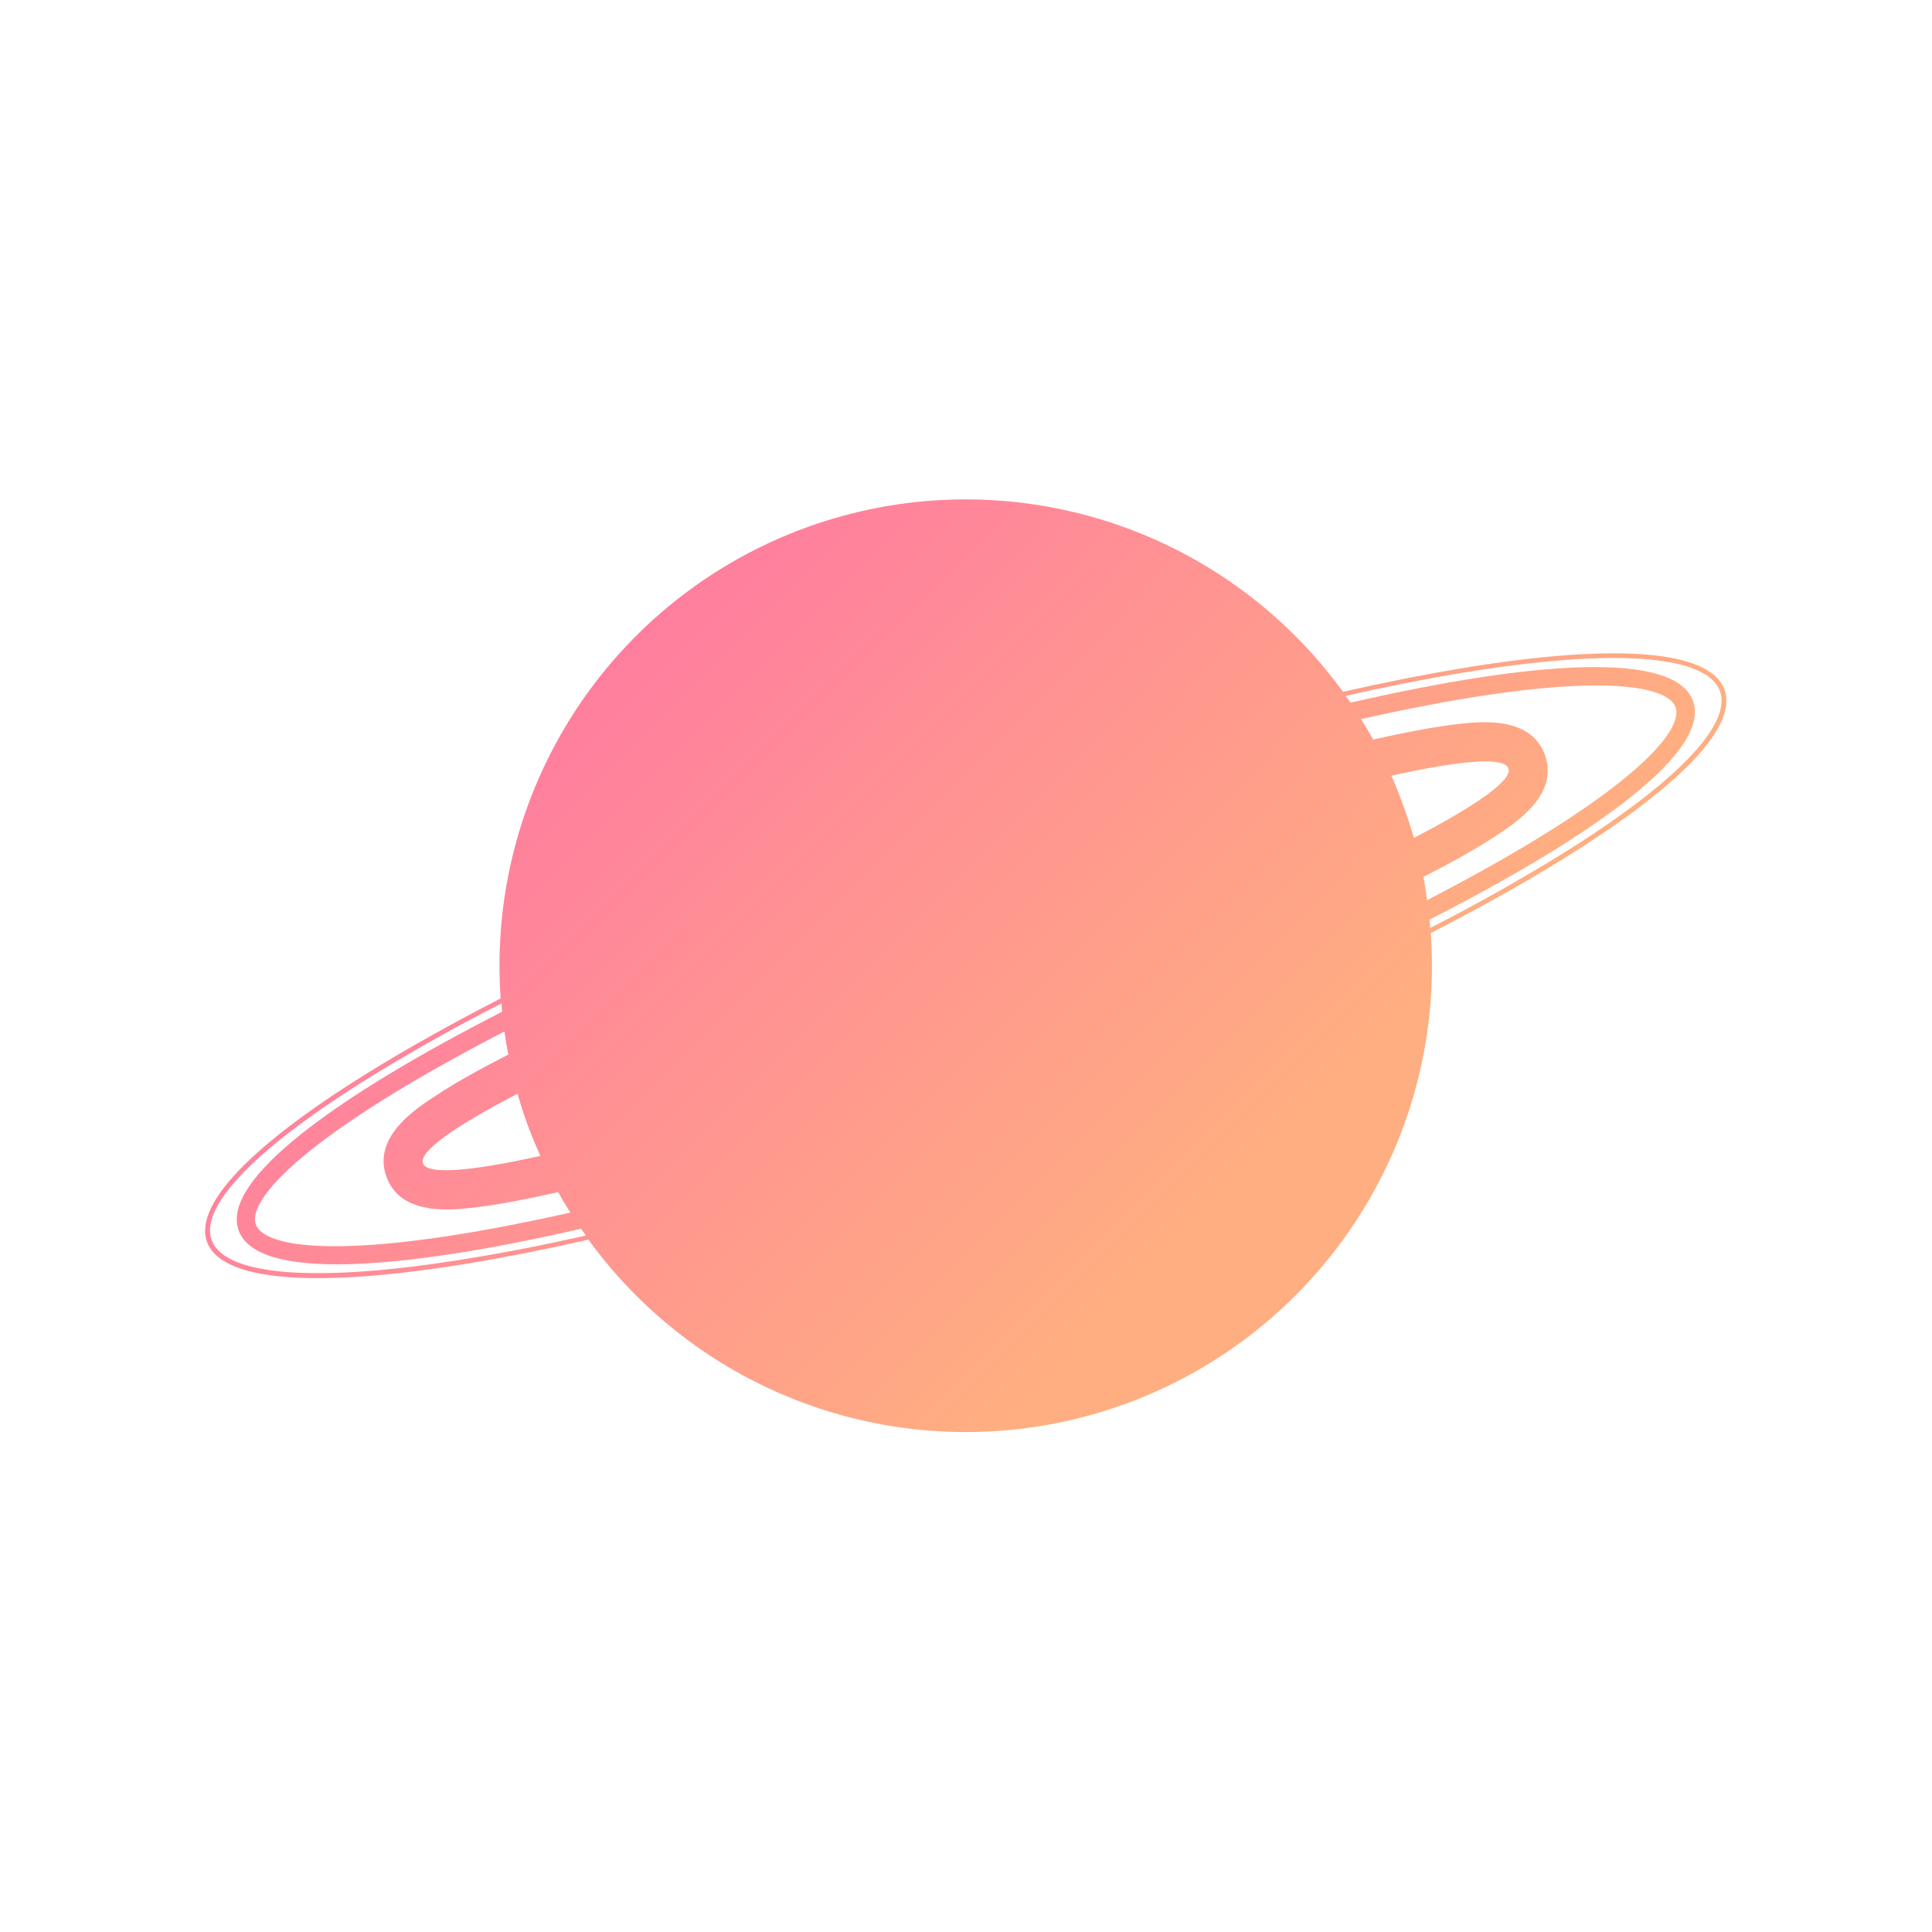<svg width="580" height="580" viewBox="0 0 580 580" fill="none" xmlns="http://www.w3.org/2000/svg">
<path d="M439.401 200.52C428.059 202.397 415.935 204.786 403.185 207.689C385.329 183.077 359.943 164.951 330.868 156.051C301.793 147.151 270.611 147.963 242.038 158.362C213.466 168.762 189.057 188.184 172.505 213.69C155.953 239.197 148.158 269.4 150.3 299.731C138.667 305.704 127.843 311.666 117.948 317.519C77.673 341.411 57.862 361.045 62.148 372.822C66.435 384.598 94.232 386.905 140.441 379.319C151.783 377.442 163.908 375.052 176.658 372.15C194.514 396.761 219.899 414.888 248.974 423.787C278.049 432.687 309.231 431.876 337.804 421.476C366.377 411.076 390.785 391.654 407.337 366.148C423.889 340.641 431.684 310.438 429.543 280.107C441.175 274.135 451.999 268.172 461.895 262.319C502.169 238.428 521.98 218.793 517.694 207.017C513.408 195.24 485.611 192.933 439.401 200.52ZM162.168 347.018C141.236 351.673 128.25 352.752 126.977 349.255C125.704 345.757 136.345 338.236 155.372 328.347C156.267 331.512 157.29 334.674 158.43 337.806C159.57 340.939 160.86 343.975 162.209 346.975L162.168 347.018ZM417.643 232.889C438.574 228.234 451.561 227.155 452.834 230.652C454.107 234.15 443.465 241.671 424.438 251.559C423.543 248.395 422.521 245.233 421.38 242.1C420.24 238.968 419.032 235.845 417.684 232.845L417.643 232.889ZM152.544 316.625C143.785 321.095 136.639 325.107 131.272 328.642C124.916 332.75 111.655 341.295 116.019 353.285C120.384 365.275 136.01 363.307 143.544 362.36C149.977 361.557 158.029 360.037 167.564 357.891C168.722 359.978 169.942 362.022 171.222 364.026C162.609 365.964 154.332 367.652 146.472 369.073C98.648 377.703 79.126 373.98 76.805 367.601C74.483 361.222 87.044 345.822 129.227 321.692C136.167 317.741 143.587 313.701 151.43 309.65C151.747 311.928 152.132 314.239 152.585 316.581L152.544 316.625ZM427.266 263.282C436.026 258.812 443.172 254.8 448.539 251.265C454.894 247.157 468.155 238.612 463.791 226.621C459.427 214.631 443.801 216.6 436.266 217.547C429.833 218.35 421.781 219.87 412.246 222.015C411.088 219.929 409.869 217.884 408.589 215.881C417.201 213.943 425.478 212.255 433.338 210.833C481.163 202.204 500.684 205.927 503.006 212.306C505.327 218.684 492.766 234.085 450.584 258.215C443.644 262.166 436.224 266.206 428.38 270.257C428.122 267.929 427.764 265.59 427.307 263.239L427.266 263.282ZM140.295 377.861C95.499 385.218 67.514 383.179 63.544 372.271C59.574 361.363 79.664 341.869 118.773 318.729C128.489 312.97 139.102 307.055 150.536 301.241C150.597 302.074 150.67 302.902 150.743 303.73C100.288 329.518 66.181 354.384 71.648 369.407C77.116 384.429 119.29 381.531 174.455 368.876C174.931 369.558 175.407 370.24 175.895 370.917C163.322 373.755 151.403 376.084 140.295 377.861ZM461.12 261.091C451.404 266.85 440.791 272.764 429.357 278.579C429.296 277.746 429.223 276.918 429.149 276.09C479.605 250.302 513.712 225.435 508.244 210.413C502.777 195.391 460.602 198.288 405.438 210.943C404.962 210.262 404.486 209.58 403.997 208.903C416.516 206.071 428.426 203.717 439.57 201.883C484.367 194.526 512.351 196.565 516.321 207.473C520.292 218.381 500.229 237.951 461.12 261.091Z" fill="url(#paint0_linear)" fill-opacity="0.8"/>
<defs>
<linearGradient id="paint0_linear" x1="6.145" y1="259.509" x2="240.344" y2="490.437" gradientUnits="userSpaceOnUse">
<stop offset="0.083" stop-color="#FF508F"/>
<stop offset="1" stop-color="#FF9A61"/>
</linearGradient>
</defs>
</svg>
